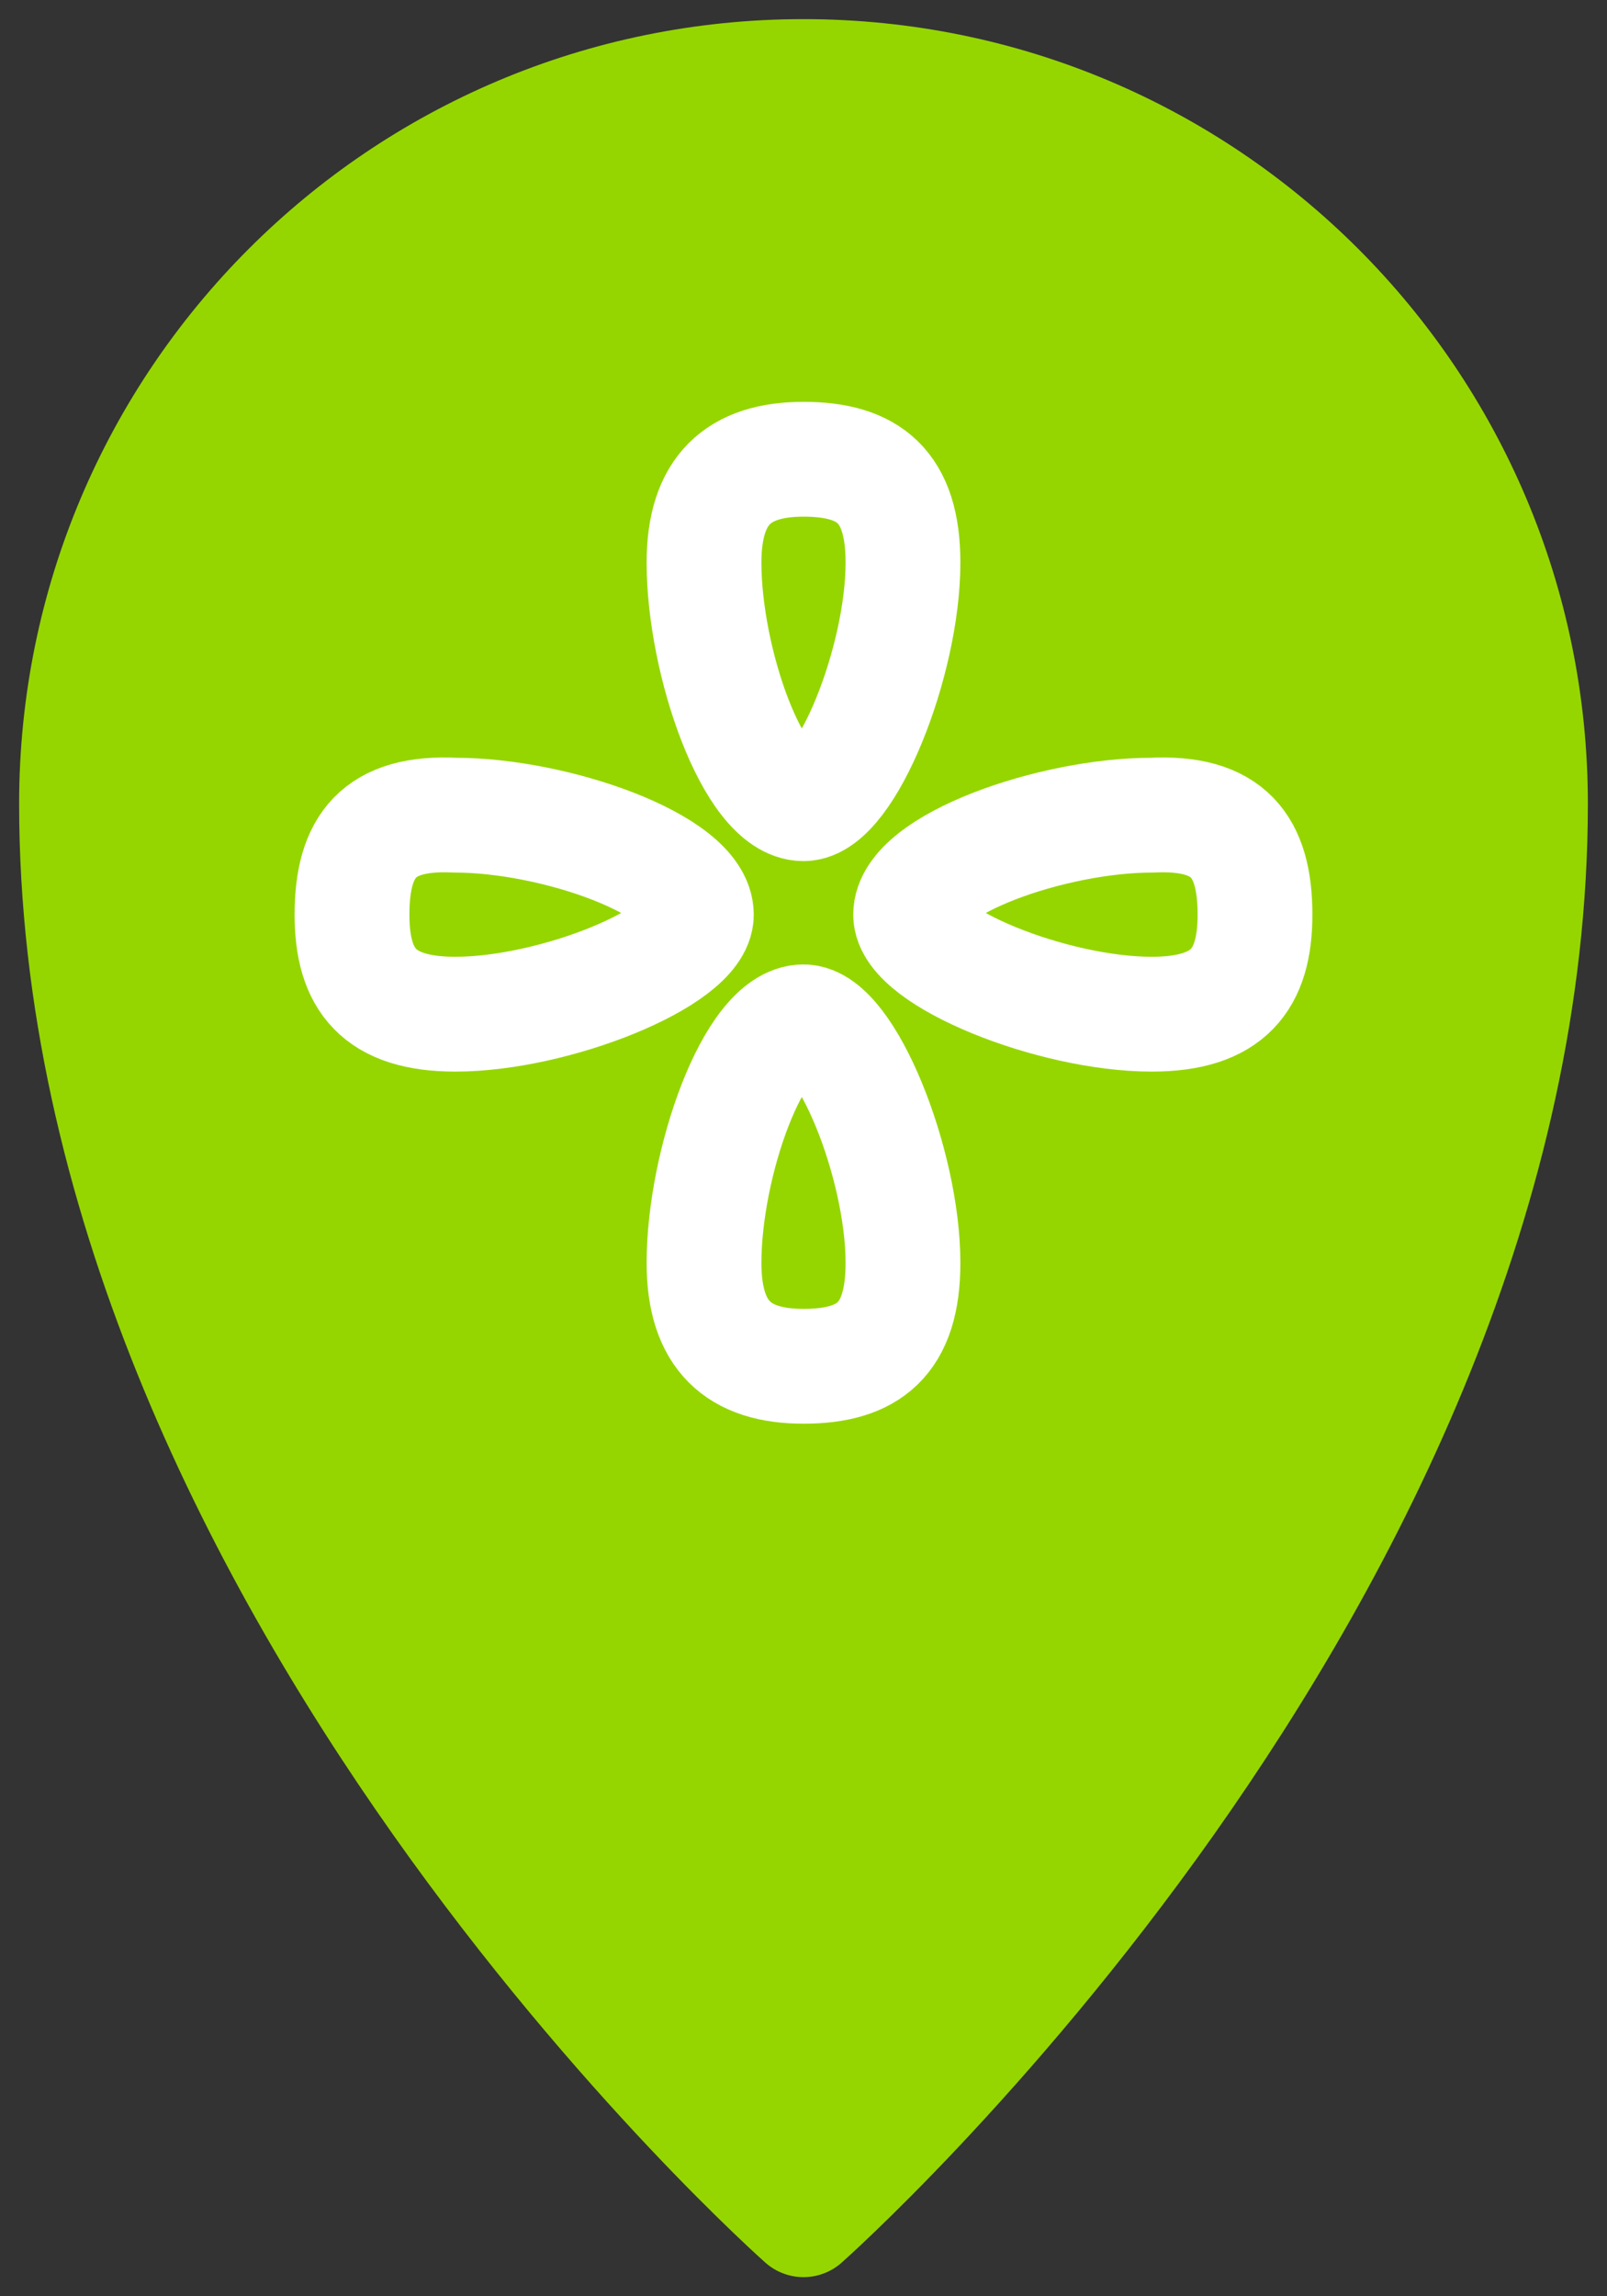 <?xml version="1.0" encoding="utf-8"?>
<!-- Generator: Adobe Illustrator 19.0.0, SVG Export Plug-In . SVG Version: 6.00 Build 0)  -->
<svg version="1.1" id="Layer_1" xmlns="http://www.w3.org/2000/svg" xmlns:xlink="http://www.w3.org/1999/xlink" x="0px" y="0px"
	 viewBox="-193 186 42 60" style="enable-background:new -193 186 42 60;" xml:space="preserve">
<rect x="-193" y="186" width="42" height="60" fill="#333333" stroke="none"/>
<style type="text/css">
	.st0{fill:#95D600;stroke:#95D600;stroke-width:3;stroke-linecap:round;stroke-linejoin:round;stroke-miterlimit:10;}
	.st1{fill:none;stroke:#FFFFFF;stroke-width:3;stroke-linecap:round;stroke-linejoin:round;stroke-miterlimit:10;}
</style>
<g id="XMLID_3595_">
	<path id="XMLID_3286_" class="st0" d="M-172,244c0,0,19-16.8,19-37c0-10.5-8.5-19-19-19s-19,8.5-19,19C-191,227.2-172,244-172,244z
		"/>
	<g id="XMLID_3285_">
		<g id="XMLID_2352_">
			<path id="XMLID_2354_" class="st1" d="M-183.8,209.9c0,1.7,0.7,2.6,2.7,2.6c2.6,0,6.3-1.5,6.3-2.6c0-1.3-3.7-2.6-6.3-2.6
				C-183.1,207.2-183.8,208.1-183.8,209.9z"/>
		</g>
		<g id="XMLID_3282_">
			<path id="XMLID_3388_" class="st1" d="M-160.2,209.9c0,1.7-0.7,2.6-2.7,2.6c-2.6,0-6.3-1.5-6.3-2.6c0-1.3,3.7-2.6,6.3-2.6
				C-160.9,207.2-160.2,208.1-160.2,209.9z"/>
		</g>
		<g id="XMLID_3393_">
			<path id="XMLID_3394_" class="st1" d="M-172,221.7c1.7,0,2.6-0.7,2.6-2.7c0-2.6-1.5-6.3-2.6-6.3c-1.3,0-2.6,3.7-2.6,6.3
				C-174.6,220.9-173.7,221.7-172,221.7z"/>
		</g>
		<g id="XMLID_3390_">
			<path id="XMLID_3392_" class="st1" d="M-172,198c1.7,0,2.6,0.7,2.6,2.7c0,2.6-1.5,6.3-2.6,6.3c-1.3,0-2.6-3.7-2.6-6.3
				C-174.6,198.8-173.7,198-172,198z"/>
		</g>
	</g>
</g>
</svg>
